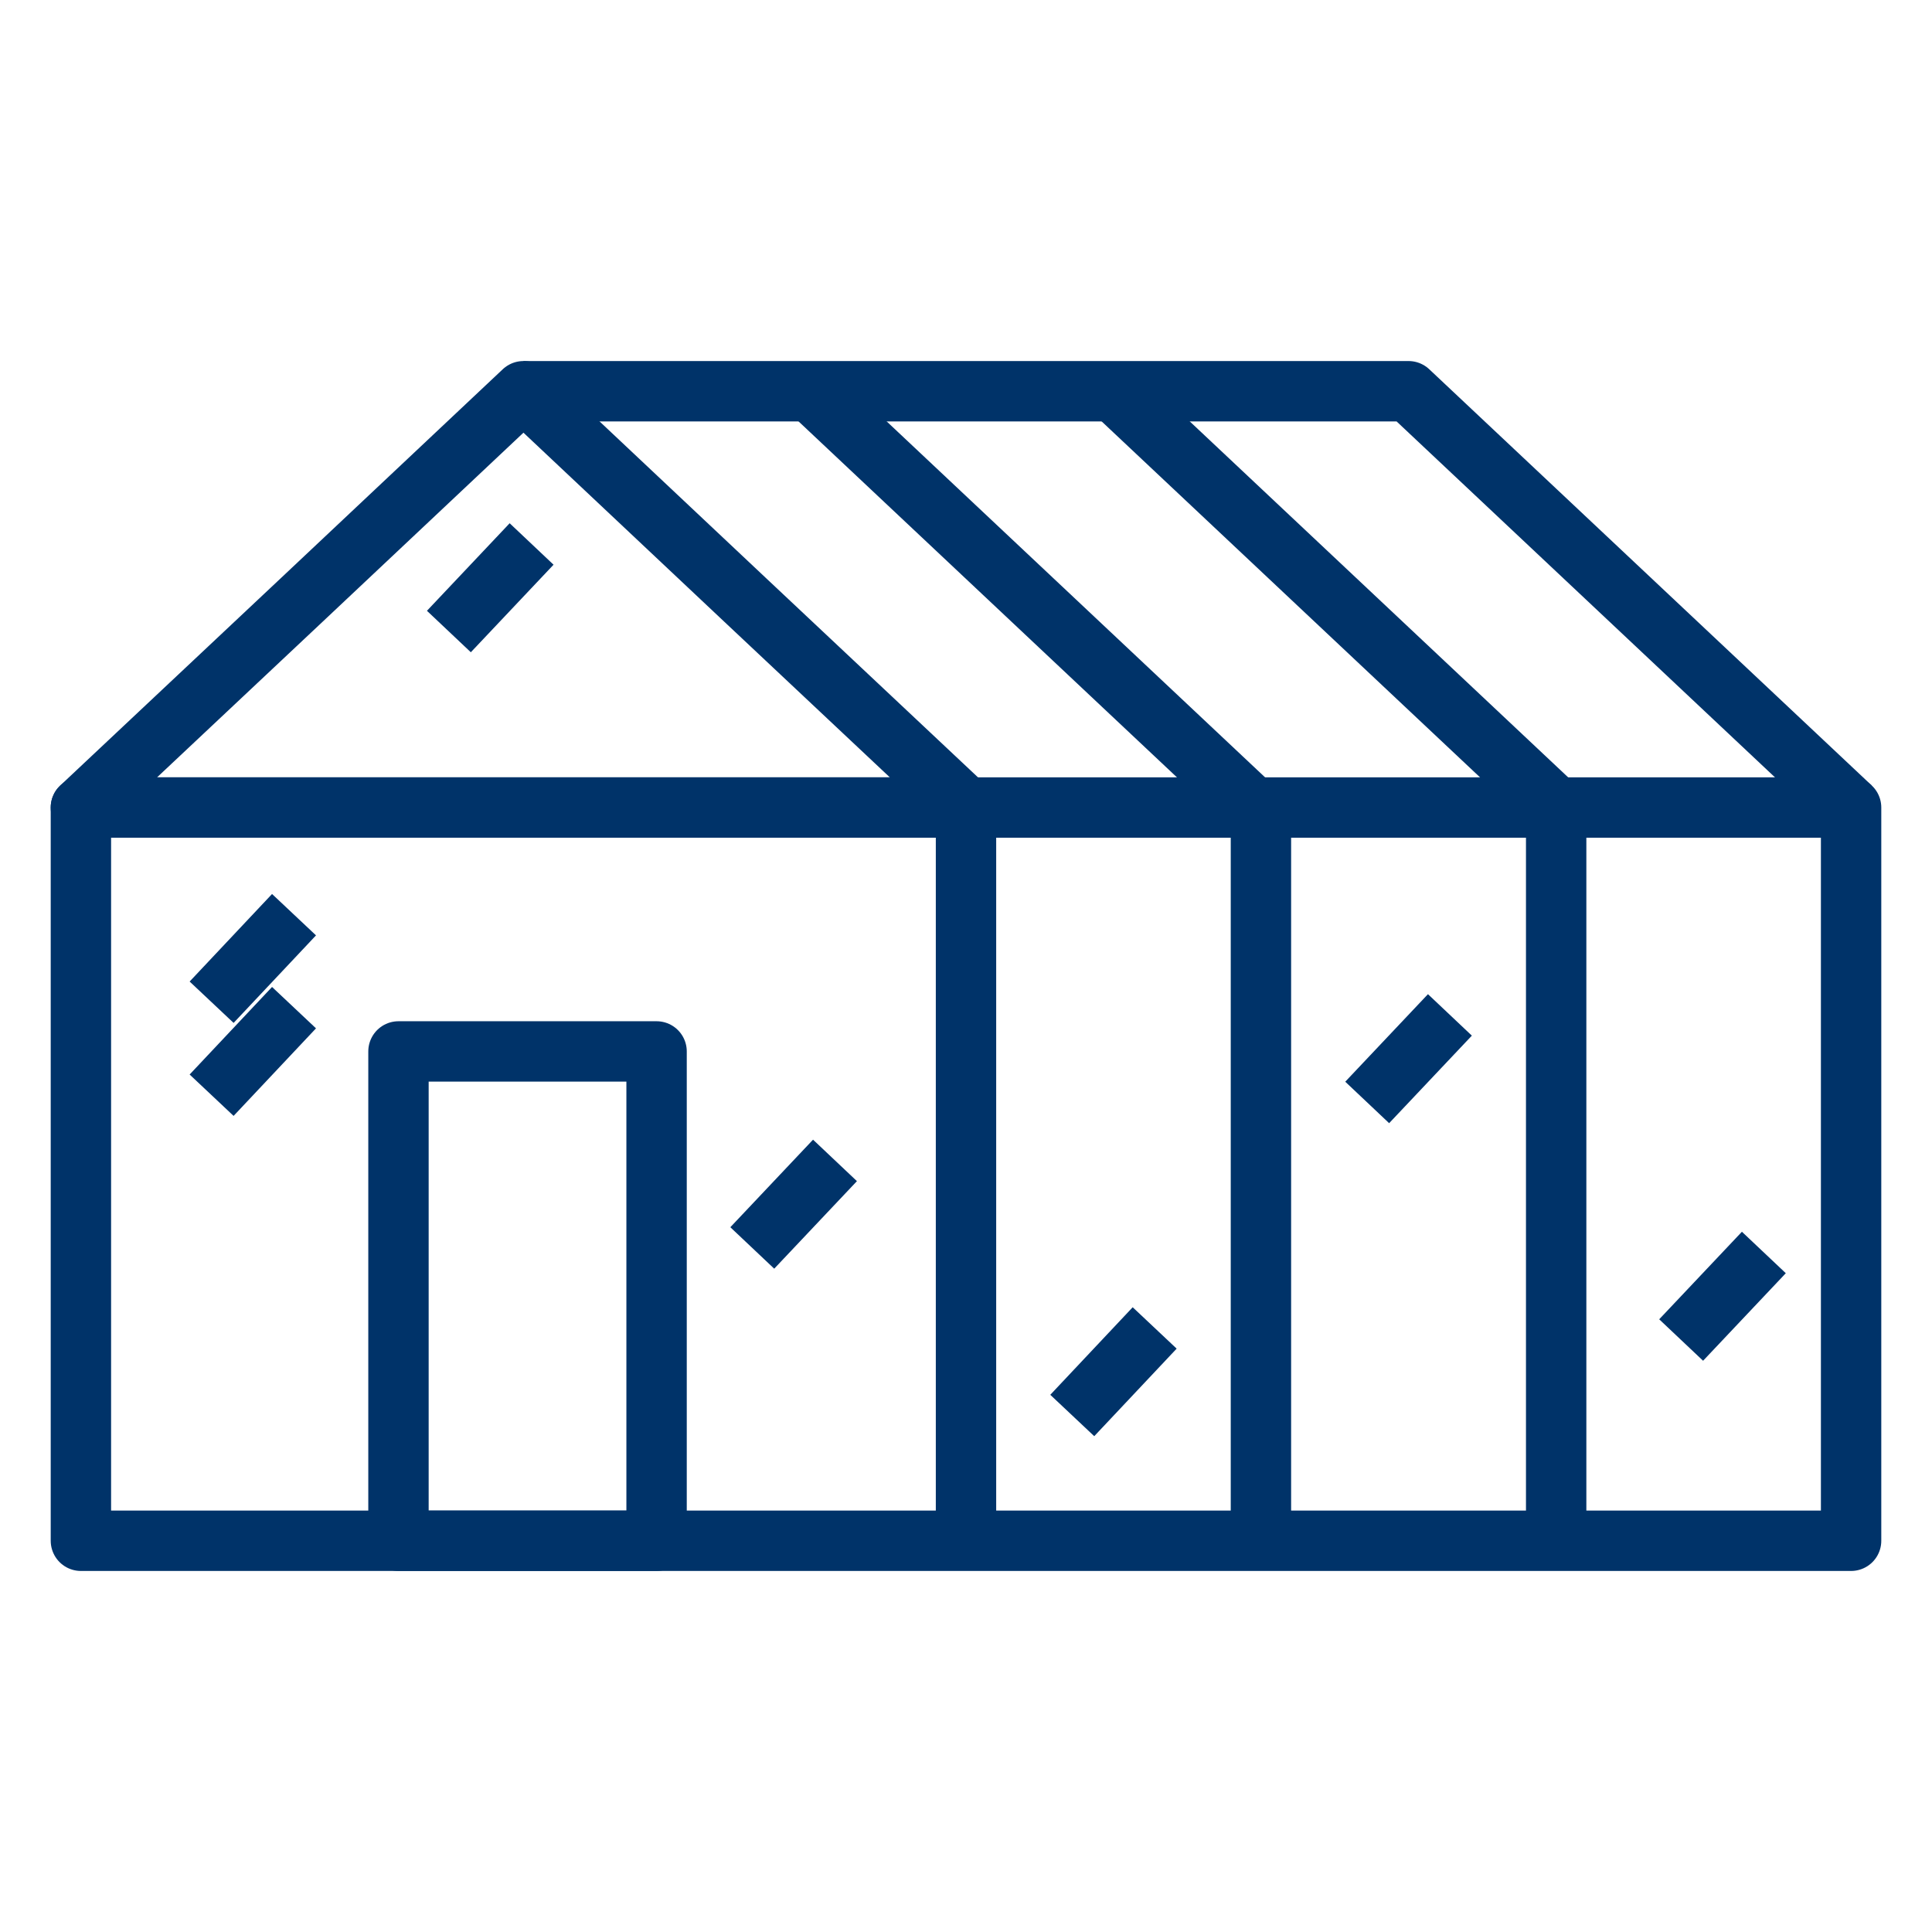 <?xml version="1.0" encoding="UTF-8"?>
<svg xmlns="http://www.w3.org/2000/svg" data-name="Layer 1" viewBox="0 0 64 64"><path fill="none" stroke="#003369" stroke-linejoin="round" stroke-width="2" d="M2.68 26.75h58.64v24.29H2.68zM32 26.75v24.29M41.77 26.75v24.29M51.55 26.75v24.29" style="stroke: #003369;"/><path fill="none" stroke="#003369" stroke-linejoin="round" stroke-width="2" d="M13.2 34.83h8.55v16.21H13.2zM17.34 12.96l7.33 6.9L32 26.75H2.68l7.33-6.89 7.33-6.9zM26.85 12.96l14.66 13.79M36.89 12.96l14.66 13.79" style="stroke: #003369;"/><path fill="none" stroke="#003369" stroke-linejoin="round" stroke-width="2" d="M17.34 12.96h29.32l14.66 13.79M14.87 20.92l2.74-2.9M7.01 36.28l2.73-2.9M7.01 33.2l2.73-2.9M24.92 41.34l2.74-2.9M35.52 46.89l2.73-2.9M45.29 36.52l2.74-2.9M55.69 44.39l2.74-2.9" style="stroke: #003369;"/></svg>
